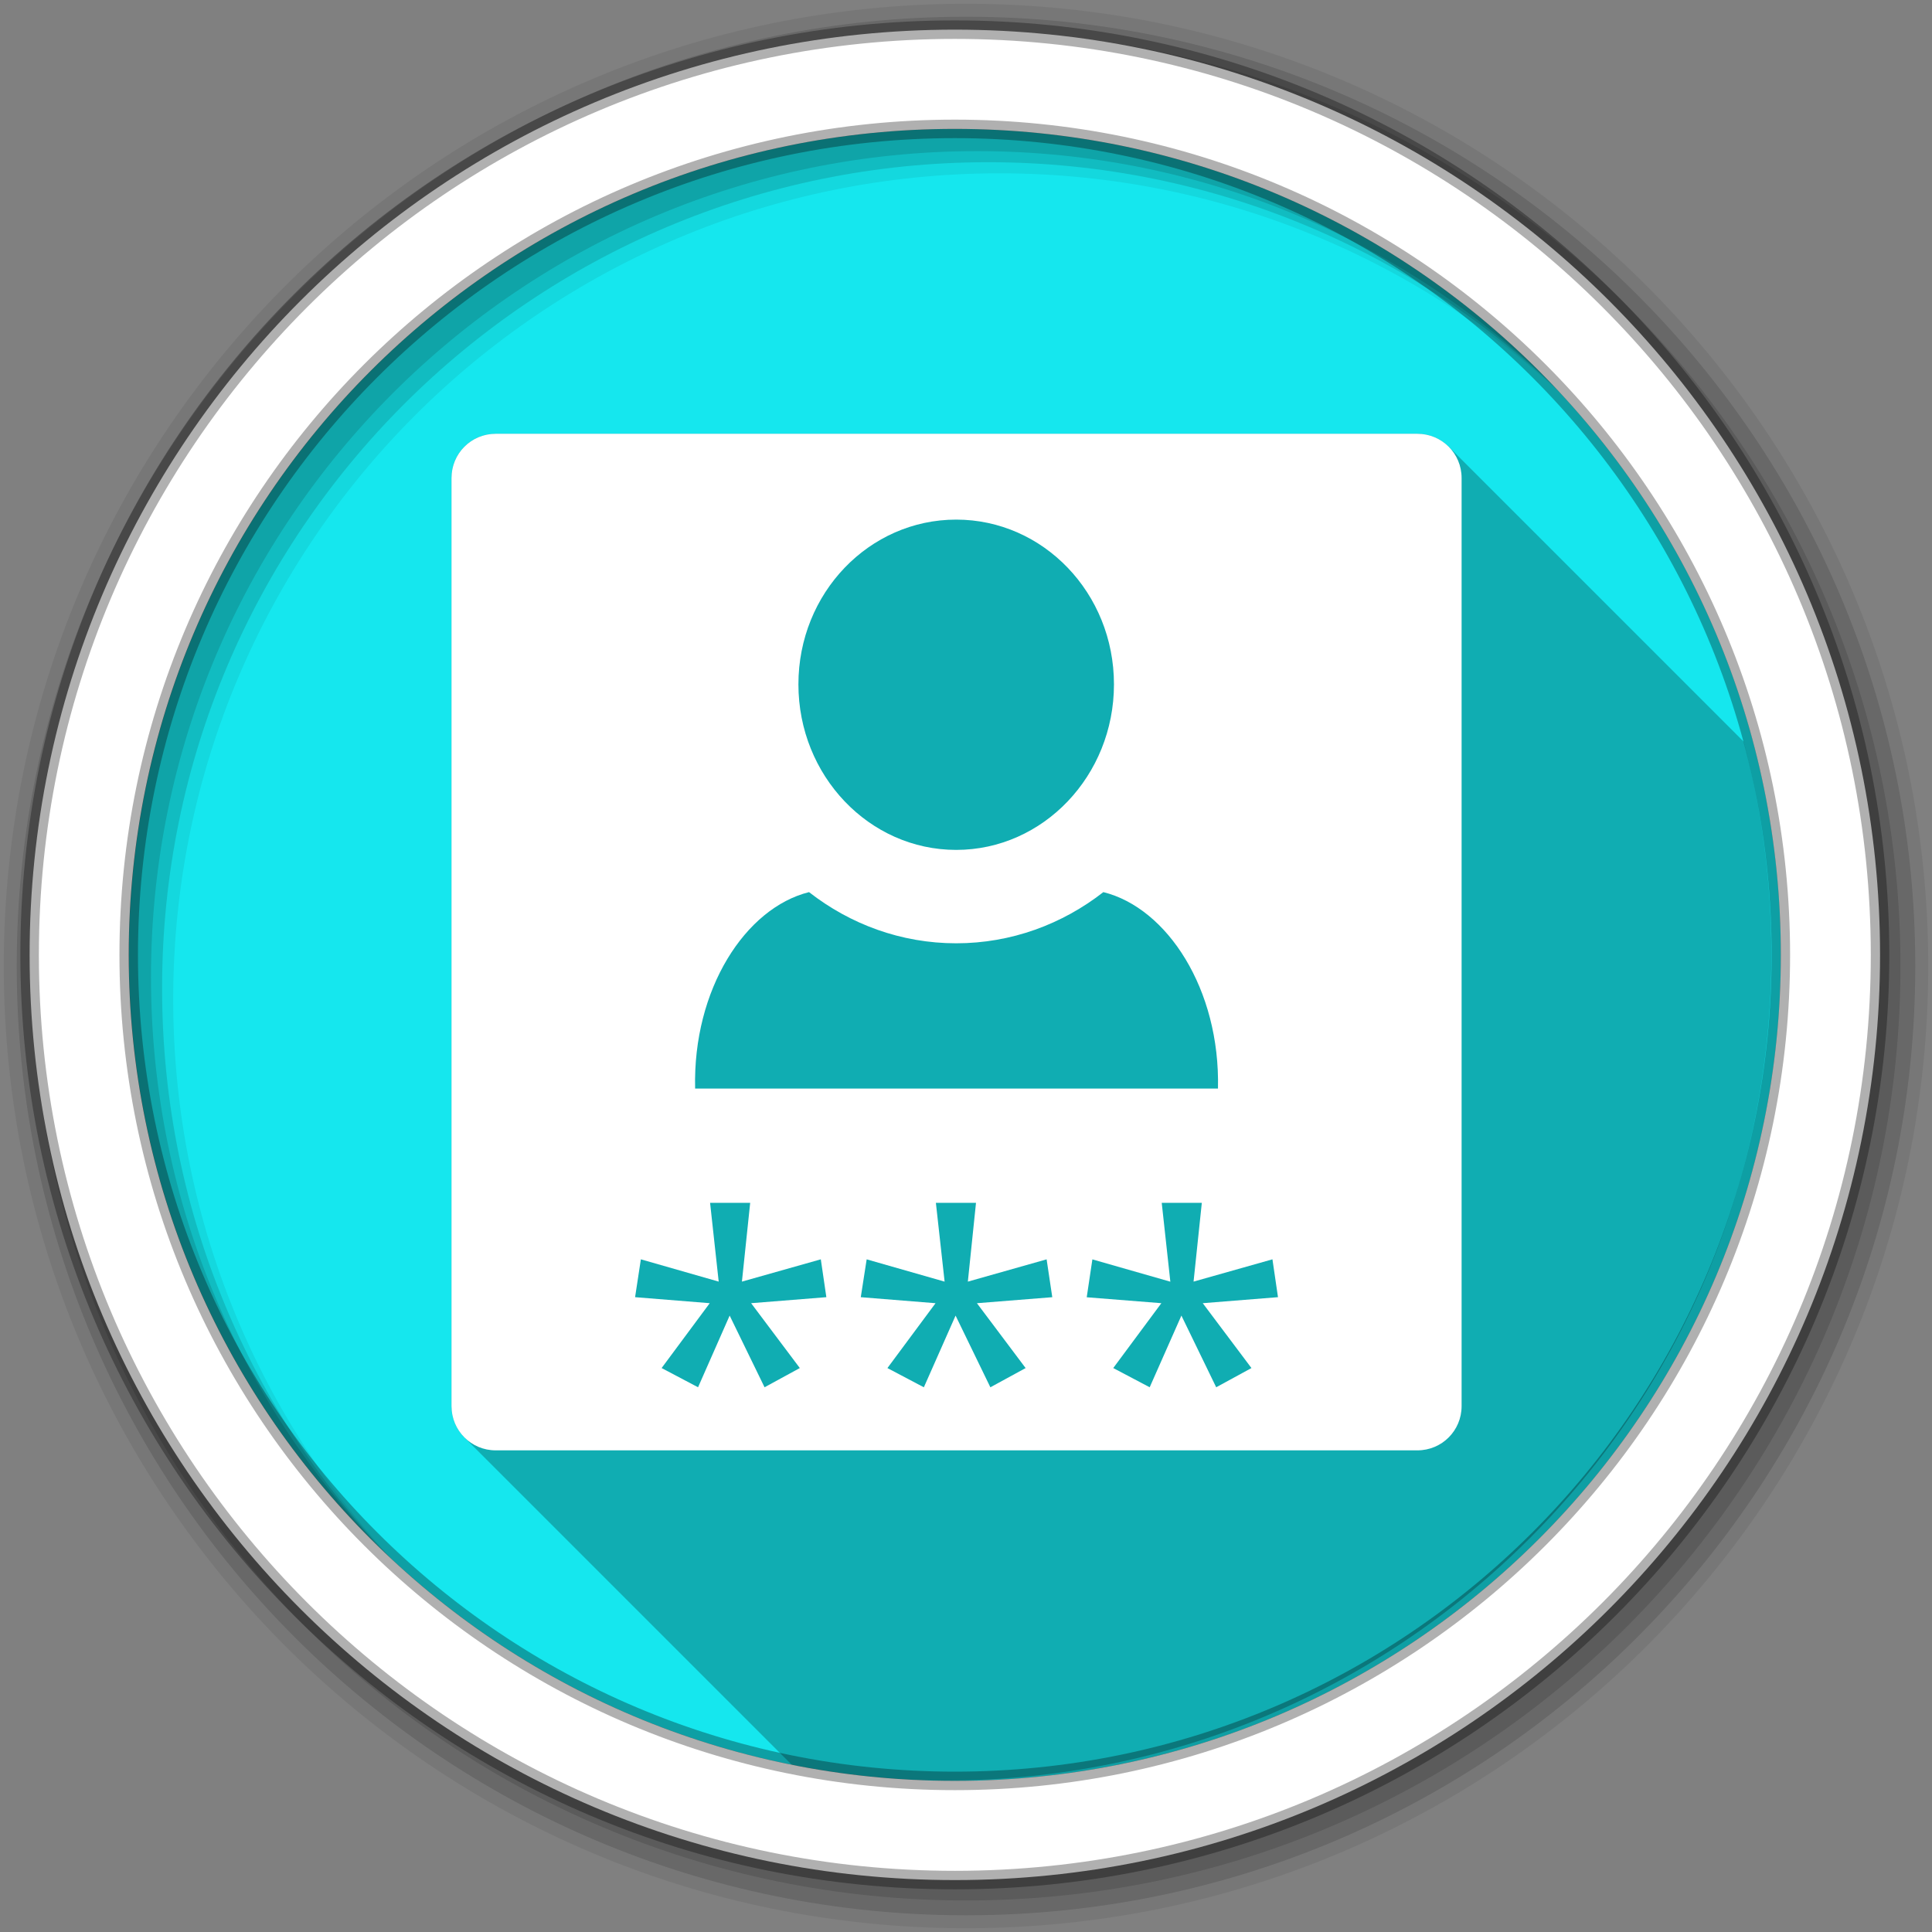 <?xml version="1.0" encoding="UTF-8" standalone="no"?>
<svg xmlns:dc="http://purl.org/dc/elements/1.1/" xmlns:cc="http://creativecommons.org/ns#" xmlns:rdf="http://www.w3.org/1999/02/22-rdf-syntax-ns#" xmlns:svg="http://www.w3.org/2000/svg" xmlns="http://www.w3.org/2000/svg" xmlns:sodipodi="http://sodipodi.sourceforge.net/DTD/sodipodi-0.dtd" xmlns:inkscape="http://www.inkscape.org/namespaces/inkscape" height="512" viewBox="0 0 512 512" width="512" version="1.1" id="svg2" inkscape:version="0.91 r" sodipodi:docname="login.svg">
<rect x="0" y="0" width="512" height="512" fill="#808080" stroke="none"/>
<defs id="defs17" />
<sodipodi:namedview pagecolor="#ffffff" bordercolor="#666666" borderopacity="1" objecttolerance="10" gridtolerance="10" guidetolerance="10" inkscape:pageopacity="0" inkscape:pageshadow="2" inkscape:window-width="1680" inkscape:window-height="994" id="namedview15" showgrid="false" inkscape:zoom="1.3037281" inkscape:cx="53.590229" inkscape:cy="244.919" inkscape:window-x="0" inkscape:window-y="0" inkscape:window-maximized="1" inkscape:current-layer="svg2" />
<path style="fill:#15E7EE;fill-rule:evenodd;fill-opacity:1" inkscape:connector-curvature="0" d="m 471.95,253.05 c 0,120.9 -98.01,218.9 -218.9,218.9 -120.9,0 -218.9,-98.01 -218.9,-218.9 0,-120.9 98.01,-218.9 218.9,-218.9 120.9,0 218.9,98.01 218.9,218.9" id="path6" />
<path style="fill-opacity:0.067;fill-rule:evenodd" inkscape:connector-curvature="0" d="M 256,1 C 115.17,1 1,115.17 1,256 1,396.83 115.17,511 256,511 396.83,511 511,396.83 511,256 511,115.17 396.83,1 256,1 m 8.827,44.931 c 120.9,0 218.9,98 218.9,218.9 0,120.9 -98,218.9 -218.9,218.9 -120.9,0 -218.93,-98 -218.93,-218.9 0,-120.9 98.03,-218.9 218.93,-218.9" id="path8" />
<g style="fill-opacity:0.129;fill-rule:evenodd" id="g10">
<path inkscape:connector-curvature="0" d="m 256,4.433 c -138.94,0 -251.57,112.63 -251.57,251.57 0,138.94 112.63,251.57 251.57,251.57 138.94,0 251.57,-112.63 251.57,-251.57 C 507.57,117.063 394.94,4.433 256,4.433 m 5.885,38.556 c 120.9,0 218.9,98 218.9,218.9 0,120.9 -98,218.9 -218.9,218.9 -120.9,0 -218.93,-98 -218.93,-218.9 0,-120.9 98.03,-218.9 218.93,-218.9" id="path12" />
<path inkscape:connector-curvature="0" d="m 256,8.356 c -136.77,0 -247.64,110.87 -247.64,247.64 0,136.77 110.87,247.64 247.64,247.64 136.77,0 247.64,-110.87 247.64,-247.64 C 503.64,119.226 392.77,8.356 256,8.356 m 2.942,31.691 c 120.9,0 218.9,98 218.9,218.9 0,120.9 -98,218.9 -218.9,218.9 -120.9,0 -218.93,-98 -218.93,-218.9 0,-120.9 98.03,-218.9 218.93,-218.9" id="path14" />
</g>
<path inkscape:connector-curvature="0" style="color:#000000;opacity:0.25;fill-rule:evenodd" id="path5840" d="m 131.37,114.941 c -6.5,0 -11.73,5.23 -11.73,11.73 l 0,245.97 c 0,3.11 1.2,5.93 3.16,8.02 l 87.48,87.48 c 13.05,2.43 26.5,3.71 40.25,3.71 120.9,0 218.91,-98.01 218.91,-218.91 0,-19.5 -2.57,-38.4 -7.35,-56.4 l -78.18,-78.18 c -2.12,-2.12 -5.05,-3.42 -8.3,-3.42 l -244.24,0 z" />
<path style="fill:#ffffff;fill-rule:evenodd;stroke:#000000;stroke-width:4.904;stroke-opacity:0.31" inkscape:connector-curvature="0" d="m 253.04,7.859 c -135.42,0 -245.19,109.78 -245.19,245.19 0,135.42 109.78,245.19 245.19,245.19 135.42,0 245.19,-109.78 245.19,-245.19 0,-135.42 -109.78,-245.19 -245.19,-245.19 z m 0,26.297 c 120.9,0 218.9,98 218.9,218.9 0,120.9 -98,218.9 -218.9,218.9 -120.9,0 -218.93,-98 -218.93,-218.9 0,-120.9 98.03,-218.9 218.93,-218.9 z" id="path16" />
<path inkscape:connector-curvature="0" style="color:#000000;fill:#ffffff;fill-rule:evenodd" id="rect4860" d="m 131.37,114.951 c -6.497,0 -11.719,5.222 -11.719,11.719 l 0,245.97 c 0,6.497 5.222,11.719 11.719,11.719 l 244.25,0 c 6.497,0 11.719,-5.222 11.719,-11.719 l 0,-245.97 c 0,-6.497 -5.222,-11.719 -11.719,-11.719 l -244.25,0 z m 122.03,22.75 c 23.063,0 41.812,19.455 41.812,43.656 0,24.201 -18.75,43.875 -41.812,43.875 -23.063,0 -41.812,-19.674 -41.812,-43.875 0,-24.202 18.75,-43.656 41.812,-43.656 z m -39,98.719 c 10.898,8.507 24.402,13.562 39,13.562 14.598,0 28.102,-5.055 39,-13.562 16.885,4.186 30.978,25.698 30.375,52.062 l -138.56,0 c -0.638,-26.359 13.339,-47.864 30.188,-52.062 z m -26.219,82.344 10.625,0 -2.188,20.875 20.906,-5.906 1.469,10.031 -19.938,1.594 12.906,17.188 -9.344,5.094 -9.25,-19 -8.375,19 -9.656,-5.094 12.75,-17.188 -19.781,-1.594 1.531,-10.031 20.625,5.906 -2.281,-20.875 z m 59.844,0 10.625,0 -2.16,20.88 20.875,-5.906 1.5,10.031 -19.969,1.594 12.906,17.188 -9.344,5.094 -9.219,-19 -8.406,19 -9.656,-5.094 12.75,-17.188 -19.812,-1.594 1.562,-10.031 20.656,5.906 -2.312,-20.875 z m 59.844,0 10.625,0 -2.188,20.875 20.906,-5.906 1.469,10.031 -19.938,1.594 12.906,17.188 -9.344,5.094 -9.219,-19 -8.406,19 -9.656,-5.094 12.75,-17.188 -19.78,-1.57 1.5,-10.04 20.66,5.91 -2.28,-20.87 z" />
</svg>
